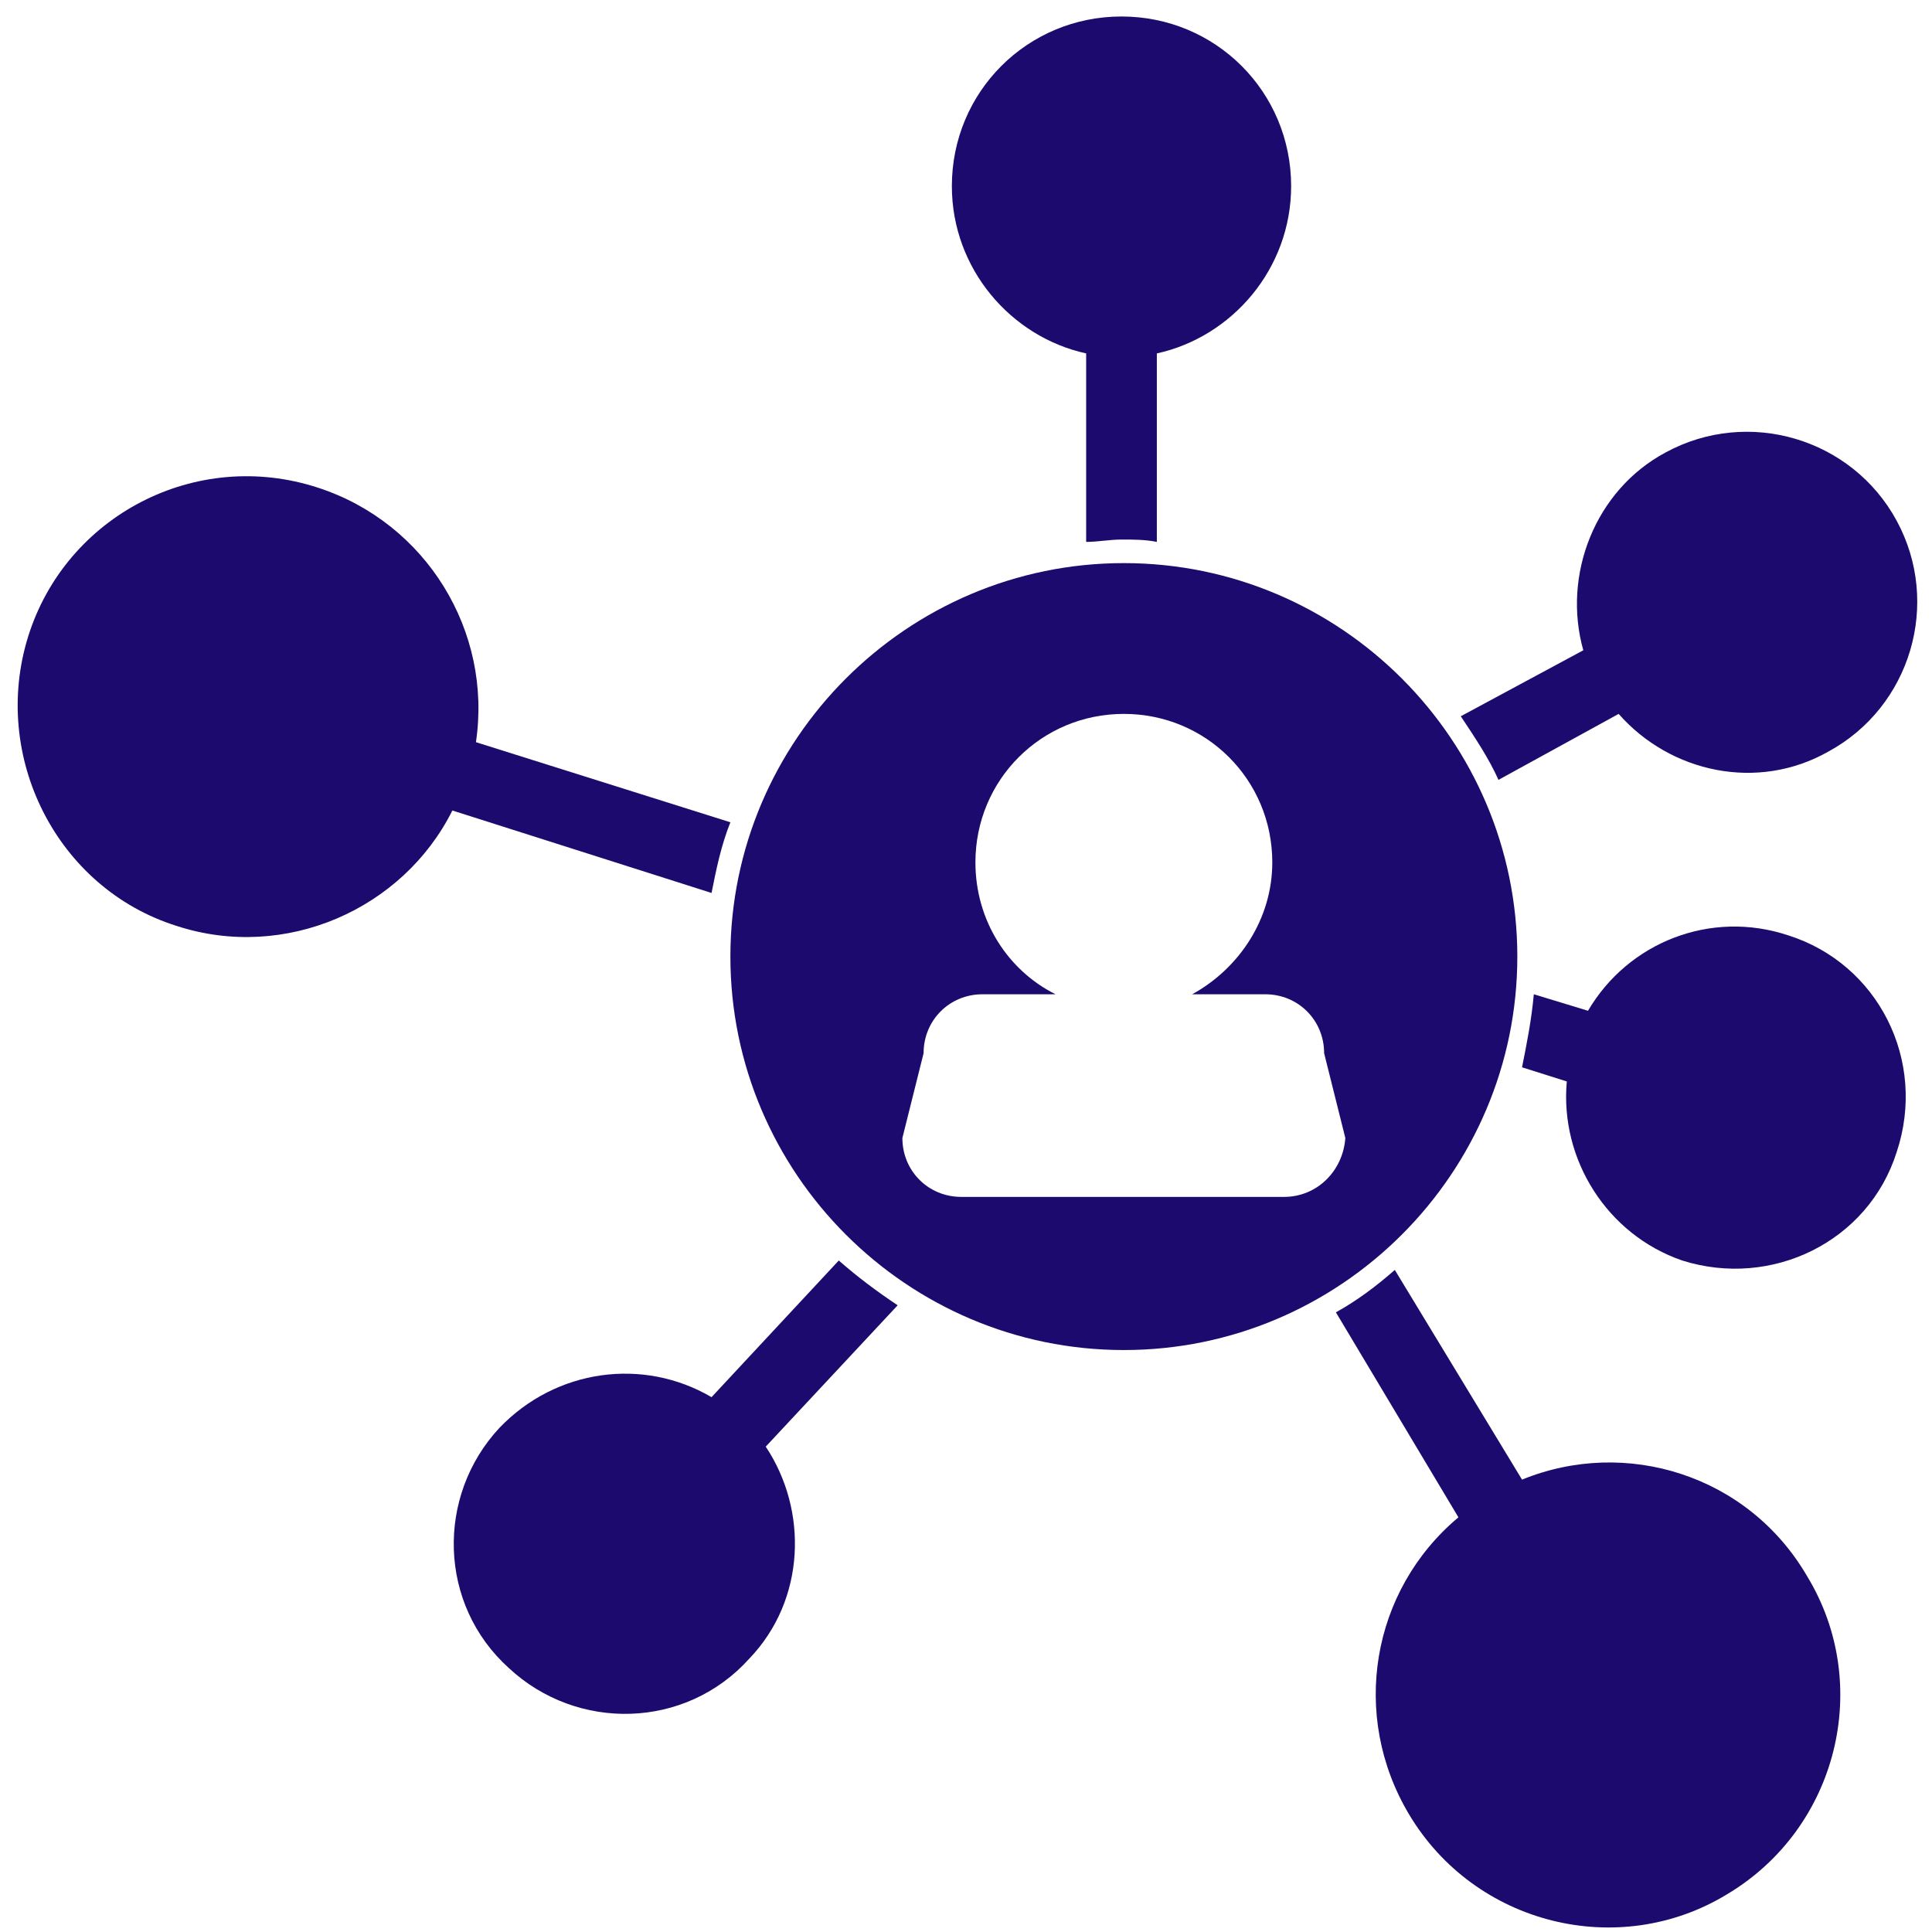 <?xml version="1.0" encoding="UTF-8"?>
<svg width="82px" height="82px" viewBox="0 0 82 82" version="1.1" xmlns="http://www.w3.org/2000/svg" xmlns:xlink="http://www.w3.org/1999/xlink">
    <!-- Generator: Sketch 60 (88103) - https://sketch.com -->
    <title>diagram</title>
    <desc>Created with Sketch.</desc>
    <g id="Page-1" stroke="none" stroke-width="1" fill="none" fill-rule="evenodd">
        <g id="diagram" fill="#1D0A6E" fill-rule="nonzero">
            <path d="M64.4,40.6 C64.4,31.4 56.9,23.9 47.7,23.9 C38.5,23.9 31,31.4 31,40.6 C31,49.8 38.5,57.3 47.7,57.3 C56.9,57.3 64.4,49.8 64.4,40.6 Z M54.5,50.8 L40.8,50.8 C39.4,50.8 38.3,49.7 38.3,48.3 L39.2,44.7 C39.2,43.3 40.3,42.2 41.7,42.2 L44.8,42.2 C42.8,41.2 41.4,39.1 41.4,36.6 C41.4,33.1 44.2,30.3 47.7,30.3 C51.2,30.3 54,33.1 54,36.6 C54,39 52.6,41.1 50.6,42.2 L53.7,42.2 C55.1,42.2 56.2,43.3 56.2,44.7 L57.1,48.3 C57,49.7 55.9,50.8 54.5,50.8 Z" id="Shape"></path>
            <path d="M63.6,33.1 L68.7,30.3 C70.9,32.8 74.6,33.6 77.6,31.9 C81.1,30 82.4,25.6 80.5,22.1 C78.6,18.6 74.2,17.3 70.7,19.2 C67.7,20.8 66.3,24.4 67.2,27.6 L62,30.4 C62.6,31.3 63.2,32.2 63.6,33.1 Z" id="Path"></path>
            <path d="M75.9,39.7 C72.6,38.6 69.1,40 67.4,42.9 L65.1,42.2 C65,43.3 64.8,44.3 64.6,45.3 L66.5,45.9 C66.2,49.2 68.2,52.4 71.4,53.5 C75.2,54.7 79.3,52.7 80.5,48.9 C81.8,45 79.7,40.9 75.9,39.7 Z" id="Path"></path>
            <path d="M64.6,62.8 L59.2,53.9 C58.4,54.6 57.6,55.2 56.7,55.7 L61.9,64.4 C58.2,67.5 57.3,72.8 59.8,77 C62.6,81.7 68.7,83.2 73.3,80.4 C78,77.6 79.5,71.5 76.7,66.9 C74.2,62.6 69,61 64.6,62.8 Z" id="Path"></path>
            <path d="M46.1,15 L46.1,23 C46.6,23 47.1,22.9 47.6,22.9 C48.1,22.9 48.6,22.9 49.1,23 L49.1,15 C52.3,14.3 54.8,11.4 54.8,7.9 C54.8,3.9 51.6,0.7 47.6,0.7 C43.6,0.7 40.4,3.9 40.4,7.9 C40.4,11.4 42.9,14.3 46.1,15 Z" id="Path"></path>
            <path d="M35.6,53.5 L30.2,59.3 C27.3,57.6 23.6,58.1 21.2,60.6 C18.5,63.5 18.6,68.1 21.6,70.8 C24.5,73.5 29.1,73.4 31.8,70.4 C34.2,67.9 34.3,64.1 32.5,61.4 L38.1,55.4 C37.2,54.8 36.4,54.2 35.6,53.5 Z" id="Path"></path>
            <path d="M31,34.9 L20.2,31.5 C20.9,26.8 18.1,22.2 13.5,20.7 C8.3,19 2.8,21.9 1.2,27 C-0.4,32.1 2.4,37.7 7.5,39.3 C12.1,40.8 17.1,38.6 19.2,34.4 L30.2,37.9 C30.4,36.9 30.6,35.9 31,34.9 Z" id="Path"></path>
        </g>
    </g>
</svg>